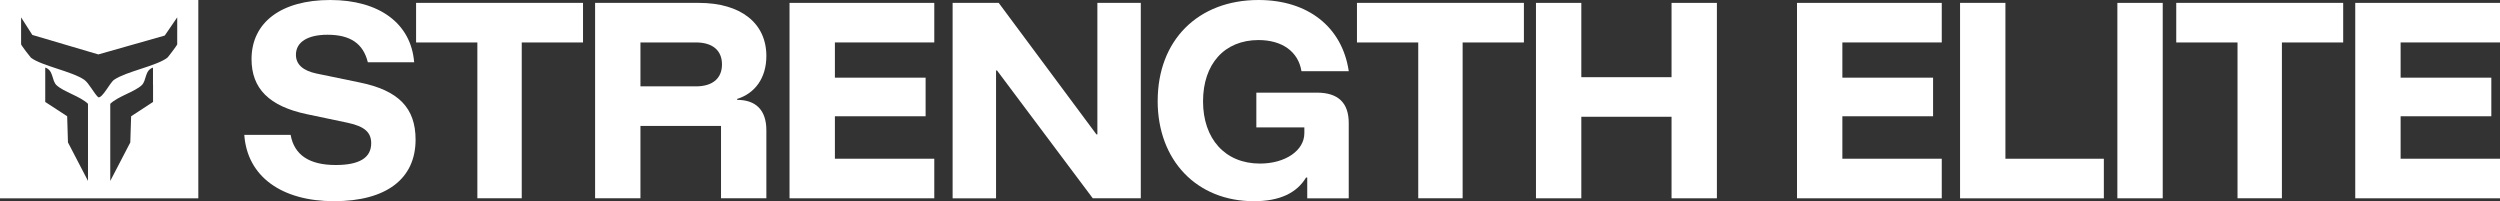 <?xml version="1.0" encoding="UTF-8"?>
<svg id="Layer_2" data-name="Layer 2" xmlns="http://www.w3.org/2000/svg" viewBox="0 0 1454.88 117.09">
  <rect x="0" y="0" width="1454.88" height="117.09" fill="#333333" stroke="none"/>
  <defs>
    <style>
      .cls-1 {
        fill: #fff;
      }
    </style>
  </defs>
  <g id="Layer_1-2" data-name="Layer 1">
    <g>
      <g>
        <path class="cls-1" d="M142.17,78.48h26.96c2.11,11.79,10.95,17.55,26.25,17.55,13.76,0,20.64-4.21,20.64-12.64,0-6.46-3.93-9.83-13.62-11.93l-24.01-5.05c-21.76-4.63-32.01-14.88-32.01-32.01C146.39,12.92,163.79,0,192.16,0s47.03,13.48,48.86,36.22h-26.96c-2.67-10.81-10.11-16-23.45-16-11.51,0-18.39,4.21-18.39,11.65,0,5.62,4.07,9.27,12.07,10.95l25.13,5.19c22.6,4.63,32.43,14.88,32.43,33.27,0,22.74-16.99,35.8-47.45,35.8s-50.54-14.32-52.23-38.61Z"/>
        <path class="cls-1" d="M277.8,115.41V24.71h-35.66V1.68h97.15v23.02h-35.66v90.7h-25.83Z"/>
        <path class="cls-1" d="M346.31,1.68h60.37c24.43,0,39.31,11.79,39.31,30.89,0,12.78-6.6,21.76-16.99,24.99v.56c10.81,0,16.99,5.9,16.99,17.69v39.59h-26.39v-42.12h-46.89v42.12h-26.39V1.68ZM405,50.26c9.69,0,15.16-4.63,15.16-12.78s-5.48-12.78-15.16-12.78h-32.29v25.55h32.29Z"/>
        <path class="cls-1" d="M459.47,115.41V1.68h84.24v23.02h-57.84v20.5h52.79v22.46h-52.79v24.71h57.84v23.03h-84.24Z"/>
        <path class="cls-1" d="M635.95,115.41l-55.74-74.41h-.56v74.41h-25.27V1.68h26.82l56.86,76.52h.56V1.68h25.27v113.72h-27.94Z"/>
        <path class="cls-1" d="M673.72,58.69C673.72,23.45,697.16,0,732.4,0c28.78,0,48.72,15.72,52.51,41.42h-27.52c-1.83-11.37-11.23-18.11-24.99-18.11-19.8,0-32.29,13.9-32.29,35.66s12.78,36.22,33.13,36.22c14.74,0,25.83-7.58,25.83-17.69v-3.37h-27.94v-20.22h35.24c12.35,0,18.53,5.9,18.53,17.69v43.8h-24.15v-12.07h-.7c-5.48,9.13-15.58,13.76-30.33,13.76-33.27,0-56.02-23.73-56.02-58.4Z"/>
        <path class="cls-1" d="M825.35,115.41V24.71h-35.66V1.68h97.15v23.02h-35.66v90.7h-25.83Z"/>
        <path class="cls-1" d="M893.86,1.68h26.39v43.24h52.51V1.68h26.39v113.72h-26.39v-47.45h-52.51v47.45h-26.39V1.68Z"/>
        <path class="cls-1" d="M1045.77,115.41V1.68h84.24v23.02h-57.84v20.5h52.79v22.46h-52.79v24.71h57.84v23.03h-84.24Z"/>
        <path class="cls-1" d="M1140.67,1.68h26.39v90.7h57.28v23.03h-83.68V1.68Z"/>
        <path class="cls-1" d="M1232.21,1.68h26.39v113.72h-26.39V1.68Z"/>
        <path class="cls-1" d="M1302.13,115.41V24.71h-35.66V1.68h97.15v23.02h-35.66v90.7h-25.83Z"/>
        <path class="cls-1" d="M1370.64,115.41V1.68h84.24v23.02h-57.84v20.5h52.79v22.46h-52.79v24.71h57.84v23.03h-84.24Z"/>
      </g>
      <path class="cls-1" d="M0,0v115.41h115.41V0H0ZM51.21,82.85v22.44l-5.83-11.21-5.83-11.21-.23-7.61-.23-7.61-6.38-4.16-6.38-4.16v-20.01c2.46.8,3.37,2.67,4.04,4.69s1.07,4.17,2.5,5.54c2.02,1.92,5.5,3.56,9.03,5.25,3.53,1.69,7.11,3.45,9.31,5.61v22.44ZM89.07,49.32v10.01l-6.38,4.17-6.38,4.17-.24,7.61-.24,7.61-5.83,11.21-5.83,11.21v-44.89c2.2-2.16,5.78-3.92,9.31-5.61s7.01-3.33,9.03-5.25c1.43-1.37,1.84-3.52,2.5-5.54.66-2.02,1.58-3.89,4.03-4.69v10.01ZM103.13,17.95v7.84c0,.24-1.34,2.12-2.72,3.97-1.38,1.85-2.82,3.68-3.01,3.82-3.2,2.44-9.2,4.45-15.27,6.44-6.07,2-12.22,3.98-15.71,6.39-1.24.85-2.94,3.56-4.63,5.98s-3.39,4.54-4.61,4.23c-1.31-1.23-2.68-3.32-4.06-5.33s-2.77-3.95-4.13-4.89c-3.54-2.44-9.74-4.47-15.83-6.47-6.09-2.01-12.07-3.99-15.15-6.35-.19-.15-1.62-1.97-3.01-3.82s-2.72-3.72-2.72-3.97v-15.68l3.27,5.11,3.27,5.11,19.21,5.67,19.21,5.67,19.32-5.49,19.32-5.49,3.63-5.3,3.63-5.3v7.84Z"/>
    </g>
  </g>
</svg>